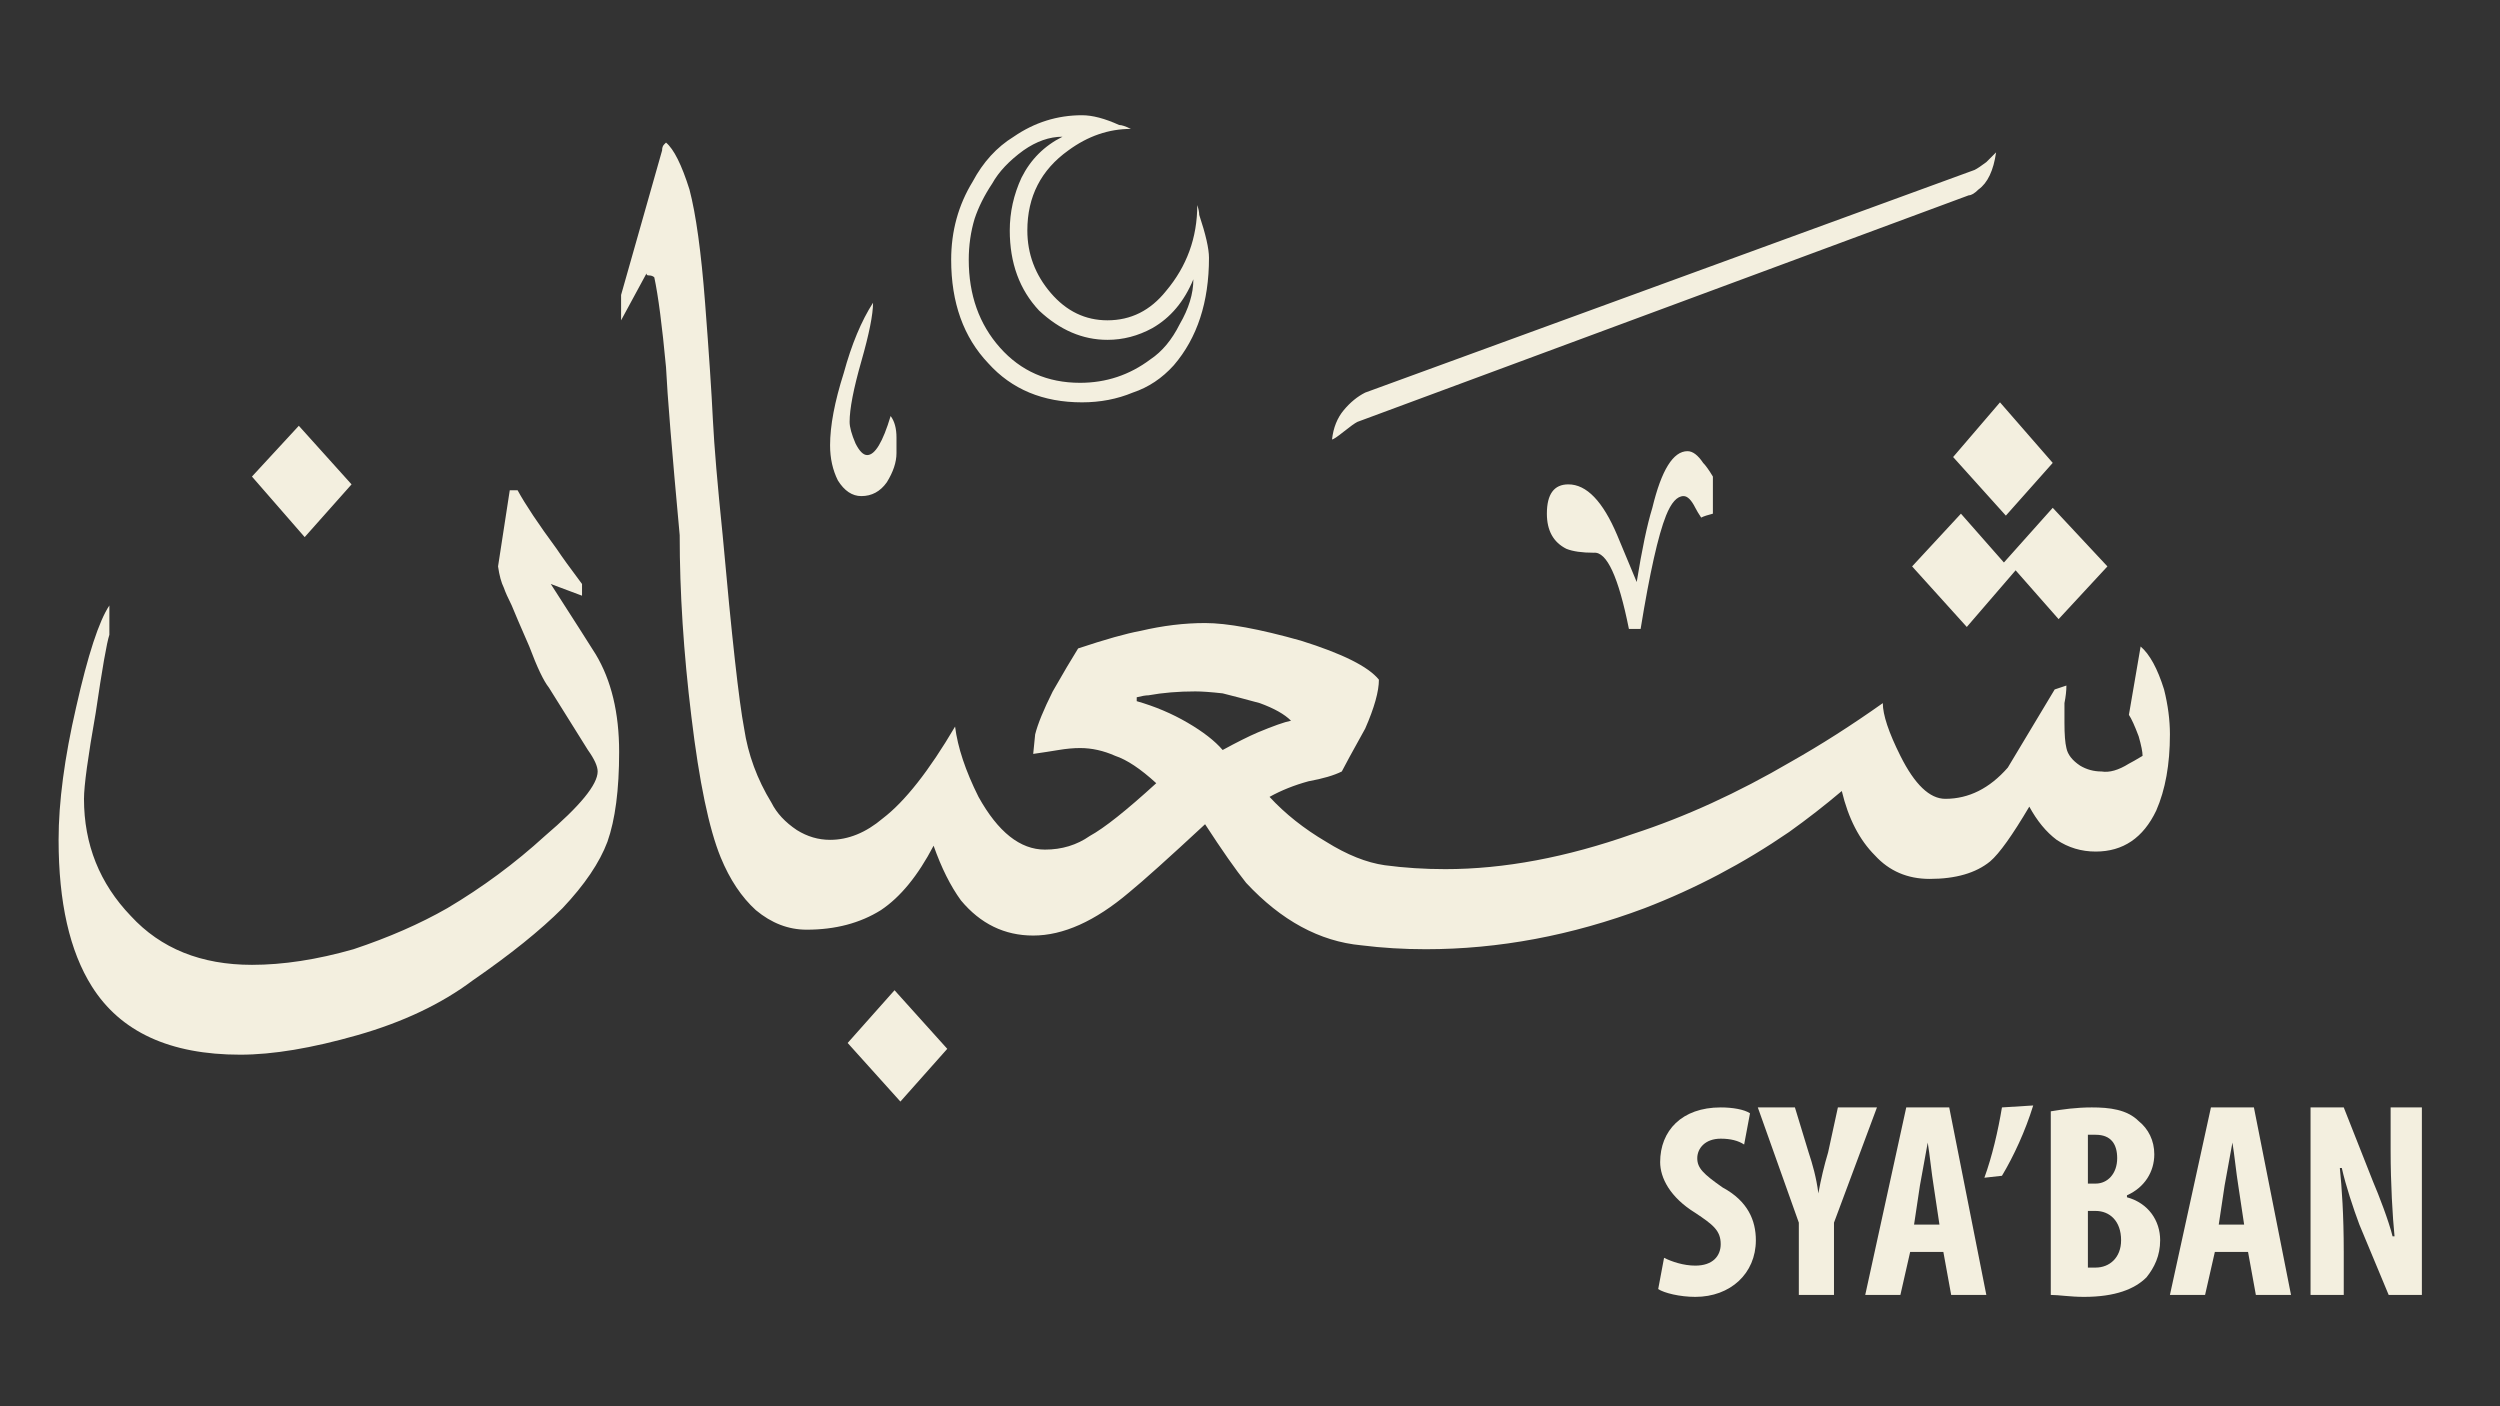 <svg height="72" viewBox="0 0 128 72" width="128" xmlns="http://www.w3.org/2000/svg"><rect x="0" y="0" width="128" height="72" fill="#333333" stroke="none"/><g fill="#f3efdf"><path d="m31.7 38.5q0 2.9-.6 4.6-.6 1.6-2.3 3.4-1.7 1.7-4.6 3.7-2.4 1.8-5.9 2.8-3.5 1-6 1-5.4 0-7.6-3.5-1.7-2.7-1.7-7.5 0-2.9.9-6.8.9-4 1.7-5.2v1.5q-.2.6-.7 4-.6 3.4-.6 4.4 0 3.5 2.4 6 2.3 2.5 6.2 2.5 2.4 0 5.2-.8 2.7-.9 4.8-2.1 2.7-1.6 5-3.7 2.7-2.3 2.7-3.3 0-.4-.5-1.1-1-1.6-2-3.2-.4-.5-1-2.1-.7-1.6-.9-2.1-.3-.6-.4-.9-.2-.4-.3-1.1l.6-3.9h.4q.6 1.1 2 3 .4.6 1.3 1.8v.6q-.8-.3-1.6-.6 1.8 2.8 2.3 3.6 1.2 2 1.2 5zm-13.7-13.7-2.4 2.7-2.7-3.1 2.4-2.6zm93.1 12.8q0 2.3-.7 3.9-1 2.1-3.1 2.1-1.1 0-2-.6-.8-.6-1.4-1.7-1.3 2.2-2 2.8-1.1.9-3.1.9-1.7 0-2.8-1.2-1.2-1.2-1.7-3.3-1.3 1.1-2.7 2.1-3.5 2.4-7.4 3.9-5.6 2.1-11.2 2.1-1.7 0-3.3-.2-3.2-.3-5.9-3.2-.8-1-2.1-3-2.8 2.6-3.9 3.5-2.6 2.2-4.9 2.2-2.2 0-3.7-1.8-.8-1.1-1.4-2.8-1.2 2.3-2.7 3.3-1.6 1-3.8 1-1.4 0-2.6-1-1.1-1-1.8-2.7-.9-2.2-1.5-7.2-.6-4.9-.6-9.3-.6-6.5-.7-8.6-.3-3.2-.6-4.6-.1-.1-.3-.1-.1 0-.1-.1l-1.3 2.4v-1.3l2.1-7.4q0-.2.1-.3.1-.1.1-.1.6.5 1.2 2.4.5 1.9.8 5.8.3 3.9.4 6 .1 2 .5 5.9.7 7.8 1.1 9.9.3 2 1.4 3.8.4.8 1.3 1.4.8.5 1.7.5 1.4 0 2.7-1.1 1.7-1.3 3.7-4.7.2 1.6 1.2 3.6 1.5 2.7 3.4 2.7 1.3 0 2.3-.7 1.1-.6 3.4-2.7-1.2-1.1-2.1-1.4-.9-.4-1.8-.4-.5 0-1.1.1-.6.1-1.3.2l.1-1q.2-.8.9-2.2.8-1.4 1.3-2.2 2.1-.7 3.2-.9 1.7-.4 3.3-.4 1.7 0 4.9.9 3.2 1 4 2 0 .9-.7 2.5-1 1.8-1.2 2.2-.6.3-1.7.5-1.1.3-2 .8 1.2 1.3 2.9 2.3 1.6 1 3 1.2 1.5.2 3.1.2 4.5 0 9.6-1.8 4-1.3 8.1-3.7 2.3-1.3 4.7-3 0 .9.9 2.7 1.1 2.2 2.3 2.2 1.8 0 3.2-1.6 1.2-2 2.4-4l.6-.2q0 .4-.1.9 0 .4 0 1 0 .9.1 1.3.1.5.7.9.5.3 1.1.3.6.1 1.4-.4.2-.1.7-.4 0-.3-.2-1-.3-.8-.5-1.1l.6-3.5q.7.6 1.2 2.2.3 1.2.3 2.3zm-65.2-14.4q0 .7-.5 1.5-.5.7-1.3.7-.7 0-1.2-.8-.4-.8-.4-1.8 0-1.5.7-3.7.6-2.2 1.5-3.6 0 .9-.6 3-.6 2.1-.6 3.1 0 .4.3 1.1.3.6.6.6.6 0 1.2-2 .3.4.3 1.1 0 .6 0 .8zm2.6 30.5-2.4 2.7-2.7-3 2.4-2.7zm13.4-40.5q0 3.4-1.8 5.5-.9 1-2.1 1.4-1.2.5-2.6.5-3 0-4.8-2-1.9-2-1.9-5.3 0-2.2 1.1-4 .8-1.5 2.1-2.3 1.6-1.1 3.5-1.1.8 0 1.9.5.2 0 .6.2-1.7 0-3.2 1.1-2.1 1.5-2.1 4.1 0 1.8 1.2 3.2 1.2 1.4 2.9 1.4 1.8 0 3-1.5 1.6-1.9 1.6-4.4.1.3.1.5.5 1.5.5 2.2zm-.8 1.1q-.7 1.7-2.1 2.5-1.1.6-2.3.6-1.9 0-3.5-1.5-1.5-1.6-1.5-4.1 0-1.4.6-2.7.7-1.4 2.1-2.1-1 0-2 .7-1.1.8-1.6 1.7-.6.9-.9 1.8-.3 1-.3 2.1 0 2.7 1.6 4.5 1.6 1.8 4.1 1.8 2 0 3.6-1.2.9-.6 1.5-1.8.7-1.2.7-2.3zm5 22.6q-.5-.5-1.6-.9-1.1-.3-1.9-.5-.9-.1-1.4-.1-1.3 0-2.4.2-.2 0-.6.1v.2q1.4.4 2.6 1.1 1.2.7 1.8 1.4 1.1-.6 1.8-.9 1.2-.5 1.7-.6zm36.1-29.1q-.2 1.4-.9 1.9-.3.3-.5.3l-31.3 11.6q-.2.1-.7.5-.5.4-.6.4.1-.9.6-1.5.5-.6 1.1-.9l31.2-11.4q.2-.1.6-.4.3-.3.5-.5zm-14.5 18.5q-.4.1-.6.2-.2-.3-.3-.5-.3-.6-.6-.6-.5 0-.9 1-.6 1.5-1.3 5.8h-.6q-.8-4-1.8-3.9-.9 0-1.4-.2-1-.5-1-1.8 0-1.5 1.1-1.5 1.4 0 2.5 2.6.5 1.2 1 2.4.4-2.5.8-3.8.7-2.9 1.8-2.9.4 0 .8.6.2.2.5.7zm20.2 2.7-2.5 2.7-2.2-2.5-2.5 2.9-2.8-3.1 2.5-2.7 2.2 2.5 2.5-2.8zm-2.8-5.3-2.4 2.7-2.7-3 2.4-2.8z" fill-rule="evenodd"/><path d="m85.2 64.4c.4.2 1 .4 1.6.4.9 0 1.3-.5 1.3-1.1 0-.7-.4-1-1.3-1.6-1.3-.8-1.8-1.8-1.8-2.6 0-1.6 1.1-2.8 3.1-2.8.6 0 1.2.1 1.5.3l-.3 1.6c-.3-.2-.7-.3-1.2-.3-.8 0-1.2.5-1.2 1s.3.8 1.3 1.5c1.3.7 1.7 1.7 1.7 2.7 0 1.7-1.3 2.9-3.1 2.9-.8 0-1.6-.2-1.9-.4z"/><path d="m92.1 66.3v-3.7l-2.1-5.9h1.9l.7 2.3c.2.6.4 1.3.5 2.1q.2-1.1.5-2.1l.5-2.3h2l-2.2 5.9v3.7z"/><path d="m97.8 64.1-.5 2.2h-1.8l2.1-9.6h2.2l1.9 9.6h-1.8l-.4-2.2zm1.5-1.4-.3-2c-.1-.6-.2-1.6-.3-2.2-.1.6-.3 1.6-.4 2.2l-.3 2z" fill-rule="evenodd"/><path d="m104.1 56.6c-.4 1.3-1 2.6-1.6 3.6l-.9.1c.4-1.1.7-2.4.9-3.6z"/><path d="m105 56.9c.6-.1 1.3-.2 2.1-.2.9 0 1.8.1 2.4.7.5.4.8 1 .8 1.7 0 .9-.5 1.7-1.4 2.1v.1c1.1.3 1.7 1.2 1.7 2.2 0 .8-.3 1.4-.7 1.9-.6.6-1.6 1-3.2 1-.7 0-1.3-.1-1.7-.1zm1.9 3.7h.4c.6 0 1.1-.5 1.1-1.3 0-.7-.3-1.2-1.1-1.2q-.3 0-.4 0zm0 4.3q.1 0 .4 0c.7 0 1.3-.5 1.3-1.4 0-1-.6-1.5-1.3-1.5h-.4z" fill-rule="evenodd"/><path d="m113.4 64.1-.5 2.2h-1.8l2.1-9.6h2.2l1.9 9.6h-1.8l-.4-2.2zm1.5-1.4-.3-2c-.1-.6-.2-1.6-.3-2.2-.1.6-.3 1.6-.4 2.2l-.3 2z" fill-rule="evenodd"/><path d="m118.3 66.3v-9.6h1.7l1.5 3.8c.3.7.8 2 1 2.8h.1c-.1-1-.2-2.7-.2-4.4v-2.2h1.6v9.6h-1.7l-1.5-3.6c-.3-.8-.7-2-.9-2.9h-.1c.1 1 .2 2.4.2 4.3v2.2z"/></g></svg>